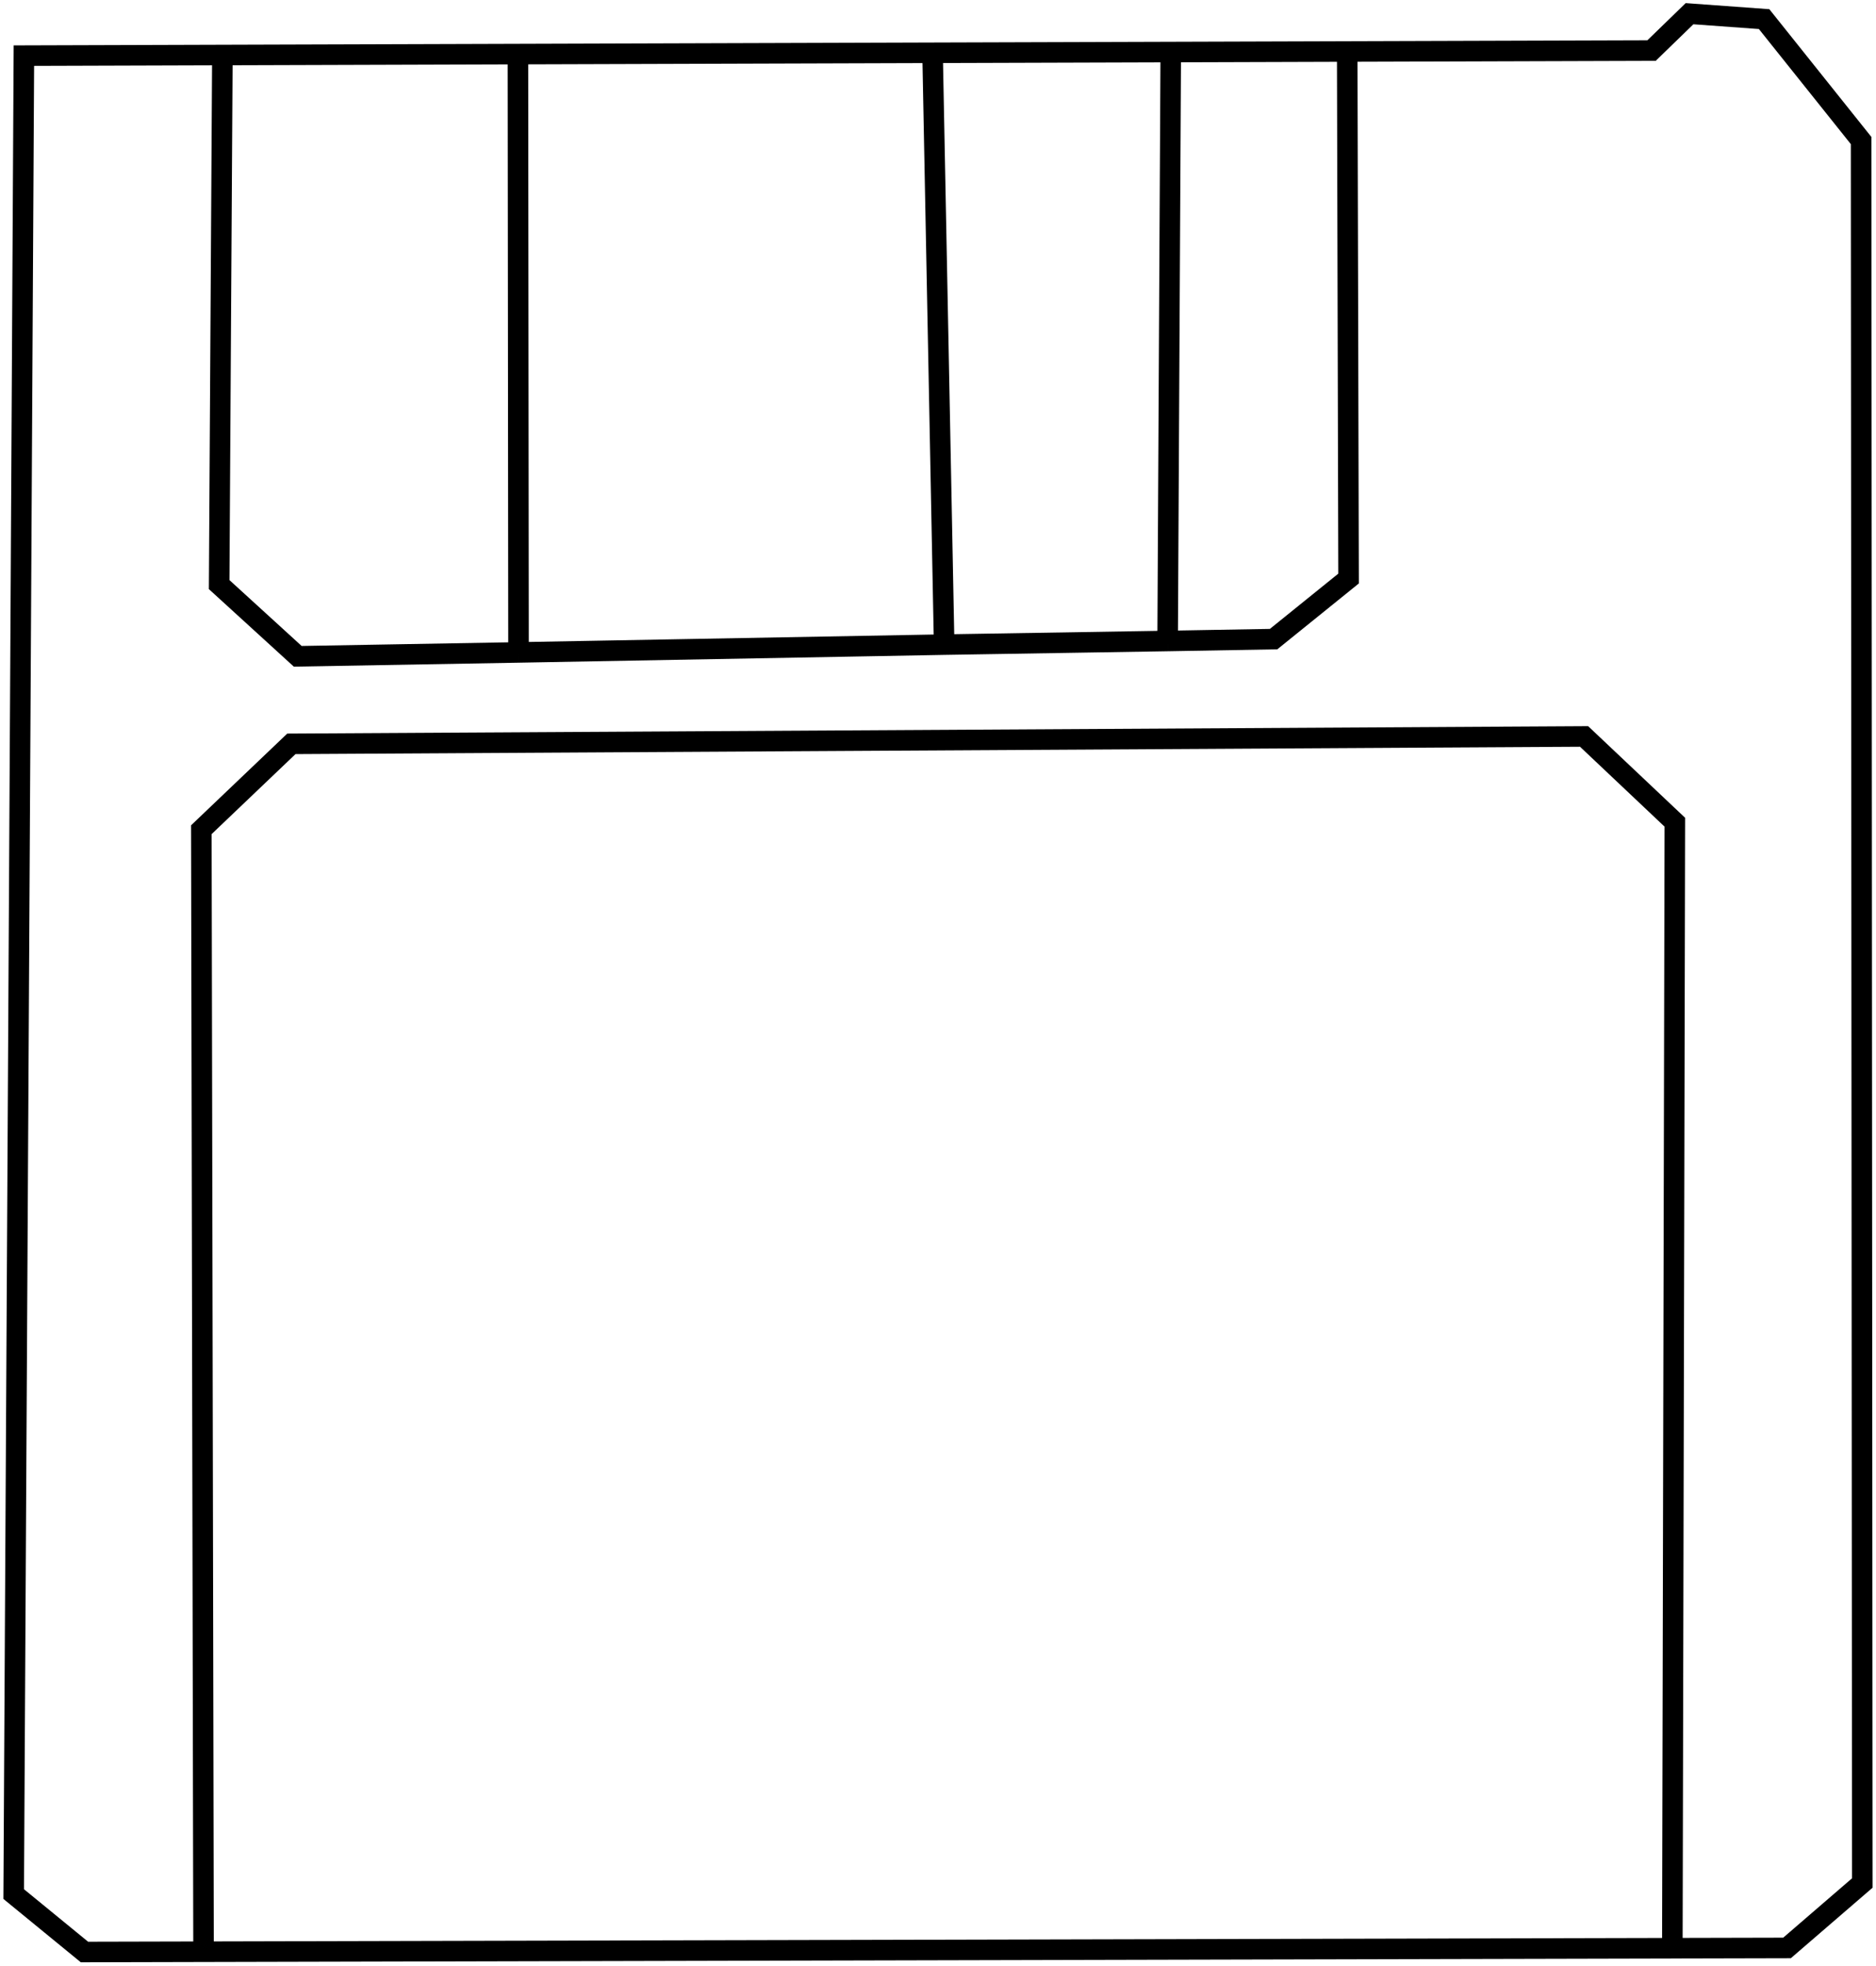 <svg width="274" height="287" viewBox="0 0 274 287" fill="none" xmlns="http://www.w3.org/2000/svg">
<path d="M32.481 8.033L3.489 8.124L2 276.542L12.335 285L29.729 284.958M32.481 8.033L32.01 85.354L43.486 95.823L75.733 95.255M32.481 8.033L75.646 7.898M196.767 7.519L241.22 7.38L246.765 2L257.657 2.79L271.826 20.52L272 274.925L261.005 284.406L244.255 284.446M196.767 7.519L196.966 84.47L186.017 93.312L170.539 93.585M196.767 7.519L170.996 7.6M75.646 7.898L75.733 95.255M75.646 7.898L136.206 7.708M75.733 95.255L137.898 94.116M136.206 7.708L137.898 94.116M136.206 7.708L170.996 7.6M137.898 94.116L170.539 93.585M170.996 7.6L170.539 93.585M29.729 284.958L29.407 121.14L42.557 108.603L231.36 107.522L244.619 120.047L244.255 284.446M29.729 284.958L244.255 284.446" stroke="black" stroke-width="3"/>
</svg>
